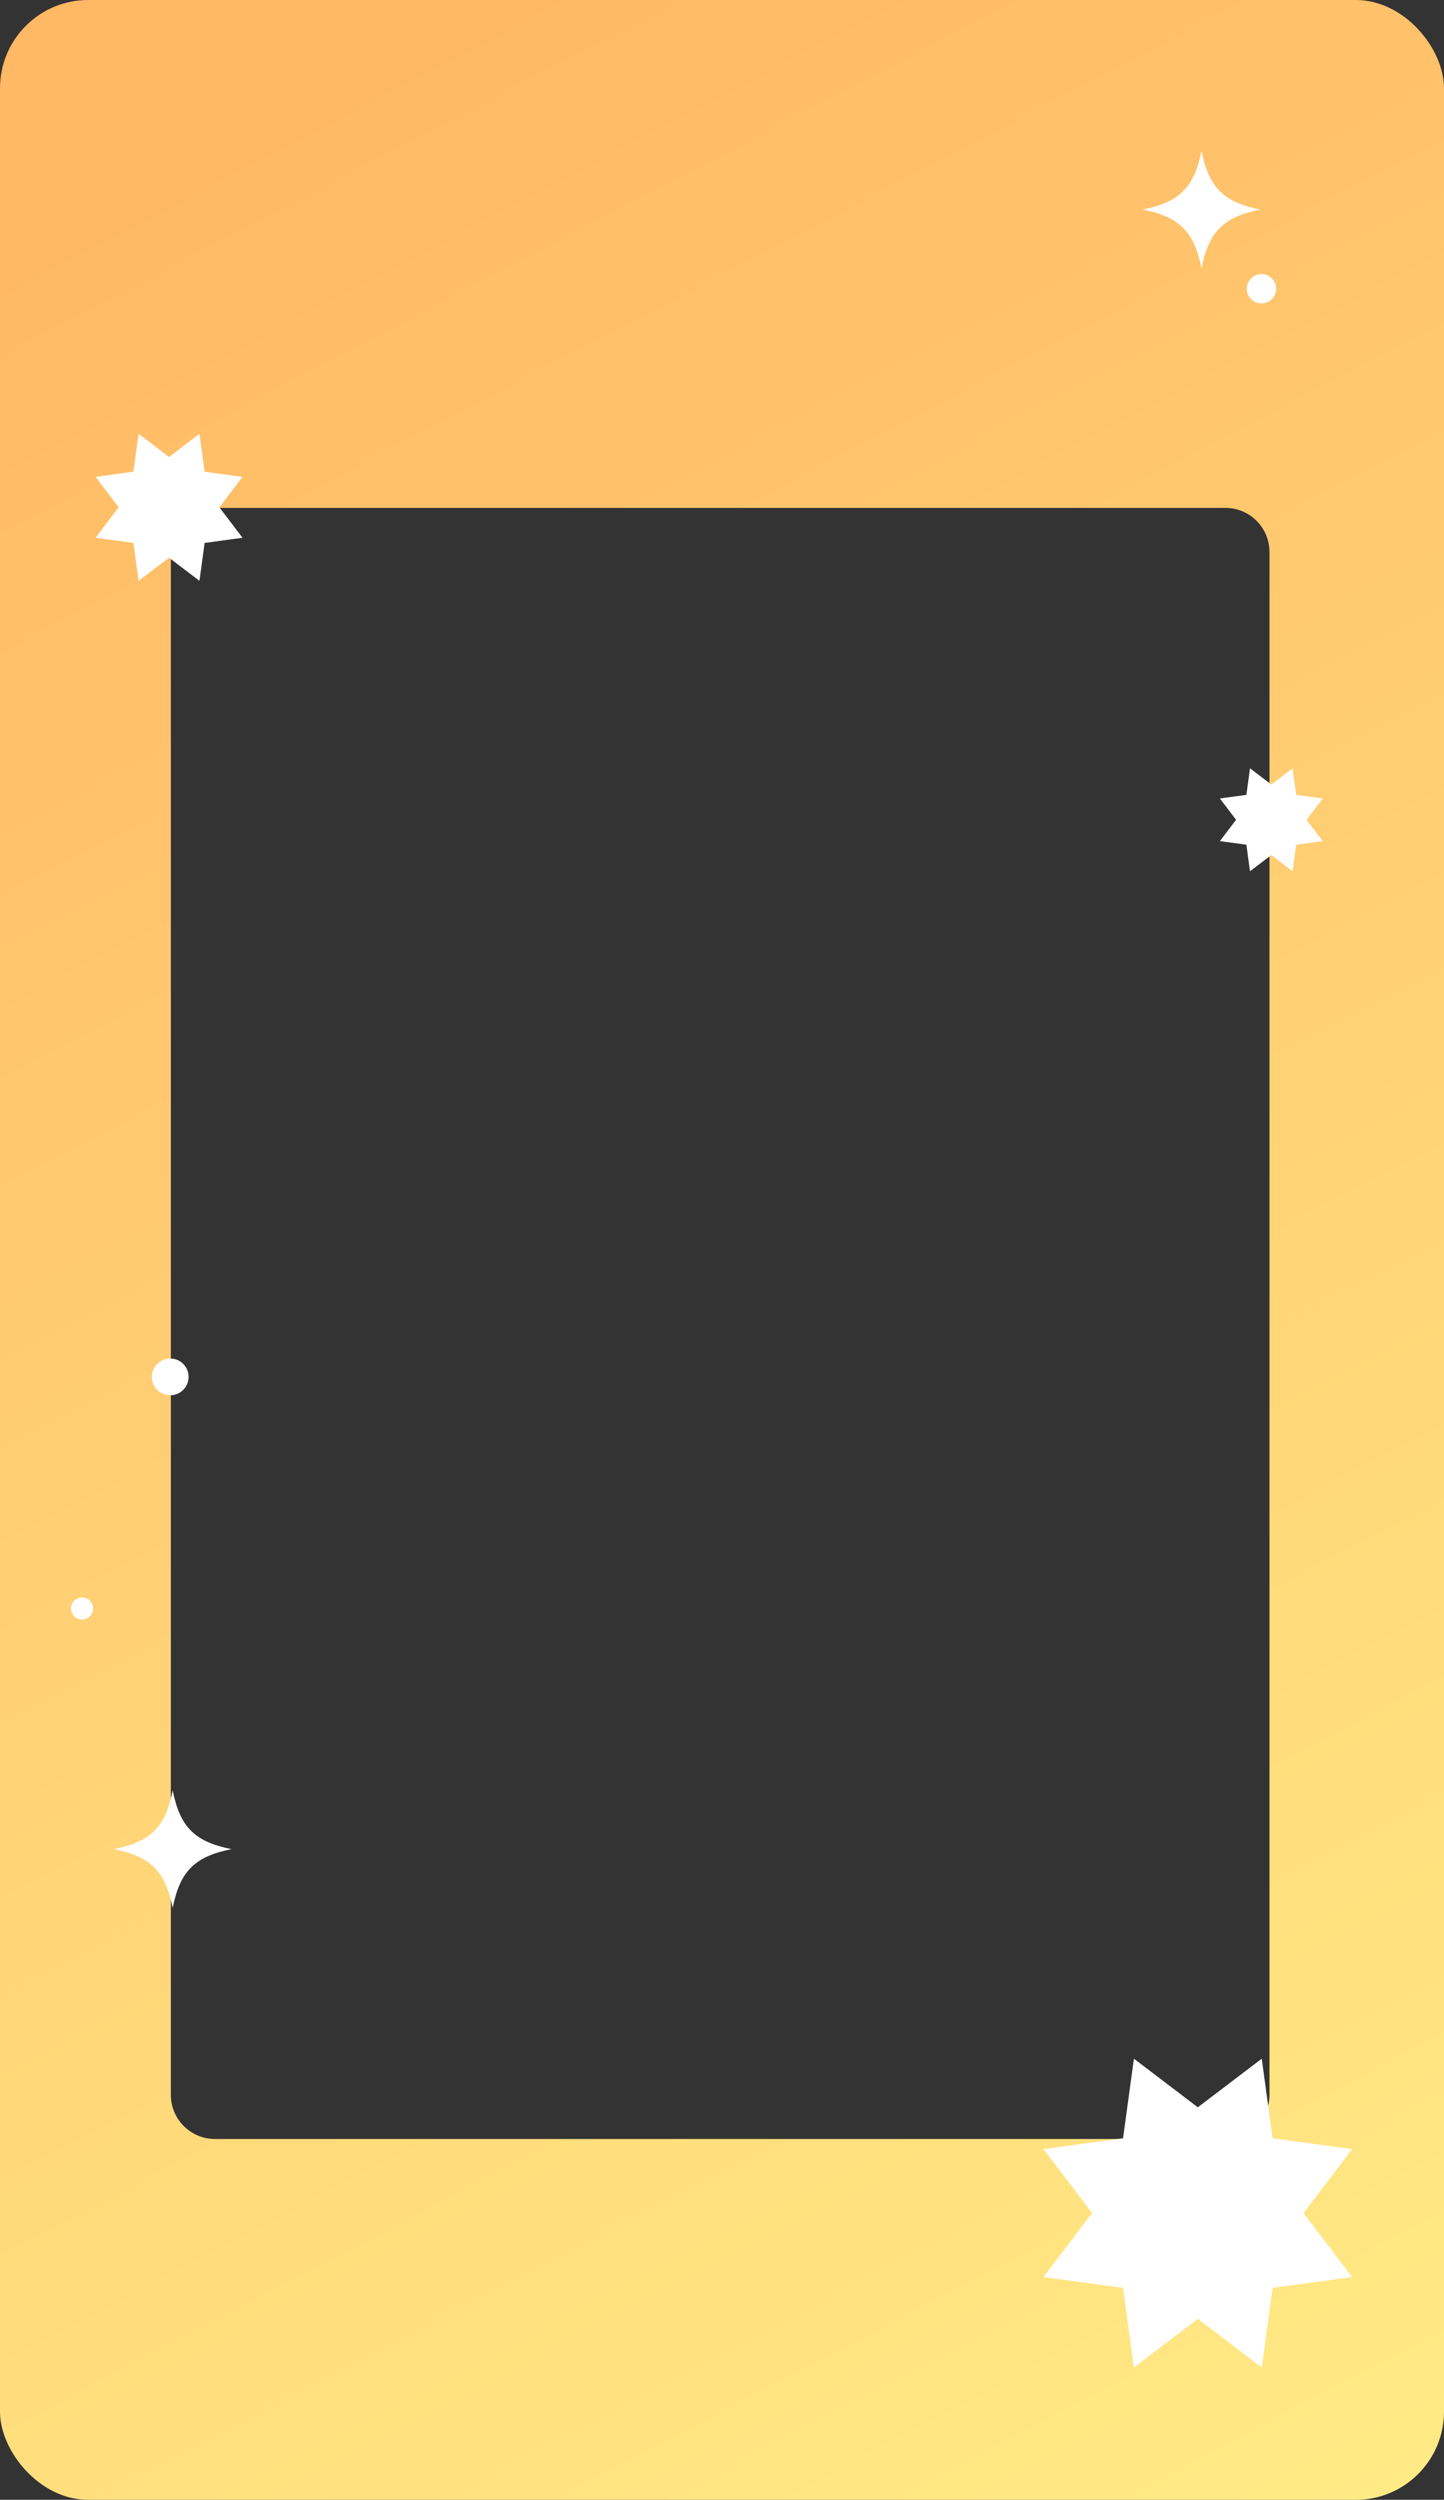 <svg width="393" height="680" viewBox="0 0 393 680" fill="none" xmlns="http://www.w3.org/2000/svg">
<rect x="0" y="0" width="393" height="680" fill="#333333" stroke="none"/>
<g clip-path="url(#clip0_4173_12487)">
<path fill-rule="evenodd" clip-rule="evenodd" d="M24 0C10.745 0 0 10.745 0 24V656C0 669.255 10.745 680 24 680H369C382.255 680 393 669.255 393 656V24C393 10.745 382.255 0 369 0H24ZM58.5 138.155C51.873 138.155 46.5 143.528 46.5 150.155V569.845C46.5 576.473 51.873 581.845 58.5 581.845H333.5C340.127 581.845 345.5 576.473 345.5 569.845V150.155C345.5 143.528 340.127 138.155 333.5 138.155H58.5Z" fill="url(#paint0_linear_4173_12487)"/>
<g clip-path="url(#clip1_4173_12487)">
<path d="M37.716 118L46 124.297L54.284 118L55.69 128.31L66 129.716L59.703 138L66 146.284L55.69 147.69L54.284 158L46 151.703L37.716 158L36.31 147.69L26 146.284L32.297 138L26 129.716L36.31 128.31L37.716 118Z" fill="white"/>
</g>
<g clip-path="url(#clip2_4173_12487)">
<path d="M340.201 209L346 213.408L351.799 209L352.783 216.217L360 217.201L355.592 223L360 228.799L352.783 229.783L351.799 237L346 232.592L340.201 237L339.217 229.783L332 228.799L336.408 223L332 217.201L339.217 216.217L340.201 209Z" fill="white"/>
</g>
<g clip-path="url(#clip3_4173_12487)">
<path d="M47 487C48.988 496.981 52.961 500.993 63 503C52.959 505.007 48.985 509.019 47 519C45.012 509.019 41.039 505.005 31 503C41.041 500.993 45.015 496.981 47 487Z" fill="white"/>
</g>
<g clip-path="url(#clip4_4173_12487)">
<path d="M327 41C328.988 50.981 332.961 54.993 343 57C332.959 59.007 328.985 63.019 327 73C325.012 63.019 321.039 59.005 311 57C321.041 54.993 325.015 50.981 327 41Z" fill="white"/>
</g>
<circle cx="343.325" cy="78.539" r="4" fill="white"/>
<circle cx="22.325" cy="437.539" r="3" fill="white"/>
<circle cx="46.325" cy="374.539" r="5" fill="white"/>
<g clip-path="url(#clip5_4173_12487)">
<path d="M308.603 560L326 573.224L343.397 560L346.348 581.652L368 584.603L354.776 602L368 619.397L346.348 622.348L343.397 644L326 630.776L308.603 644L305.652 622.348L284 619.397L297.224 602L284 584.603L305.652 581.652L308.603 560Z" fill="white"/>
</g>
</g>
<defs>
<linearGradient id="paint0_linear_4173_12487" x1="43.082" y1="33.961" x2="381.577" y2="680" gradientUnits="userSpaceOnUse">
<stop stop-color="#FFB864"/>
<stop offset="1" stop-color="#FFEB85"/>
</linearGradient>
<clipPath id="clip0_4173_12487">
<rect width="393" height="680" rx="24" fill="white"/>
</clipPath>
<clipPath id="clip1_4173_12487">
<rect width="40" height="40" fill="white" transform="translate(26 118)"/>
</clipPath>
<clipPath id="clip2_4173_12487">
<rect width="28" height="28" fill="white" transform="translate(332 209)"/>
</clipPath>
<clipPath id="clip3_4173_12487">
<rect width="32" height="32" fill="white" transform="translate(31 487)"/>
</clipPath>
<clipPath id="clip4_4173_12487">
<rect width="32" height="32" fill="white" transform="translate(311 41)"/>
</clipPath>
<clipPath id="clip5_4173_12487">
<rect width="84" height="84" fill="white" transform="translate(284 560)"/>
</clipPath>
</defs>
</svg>
